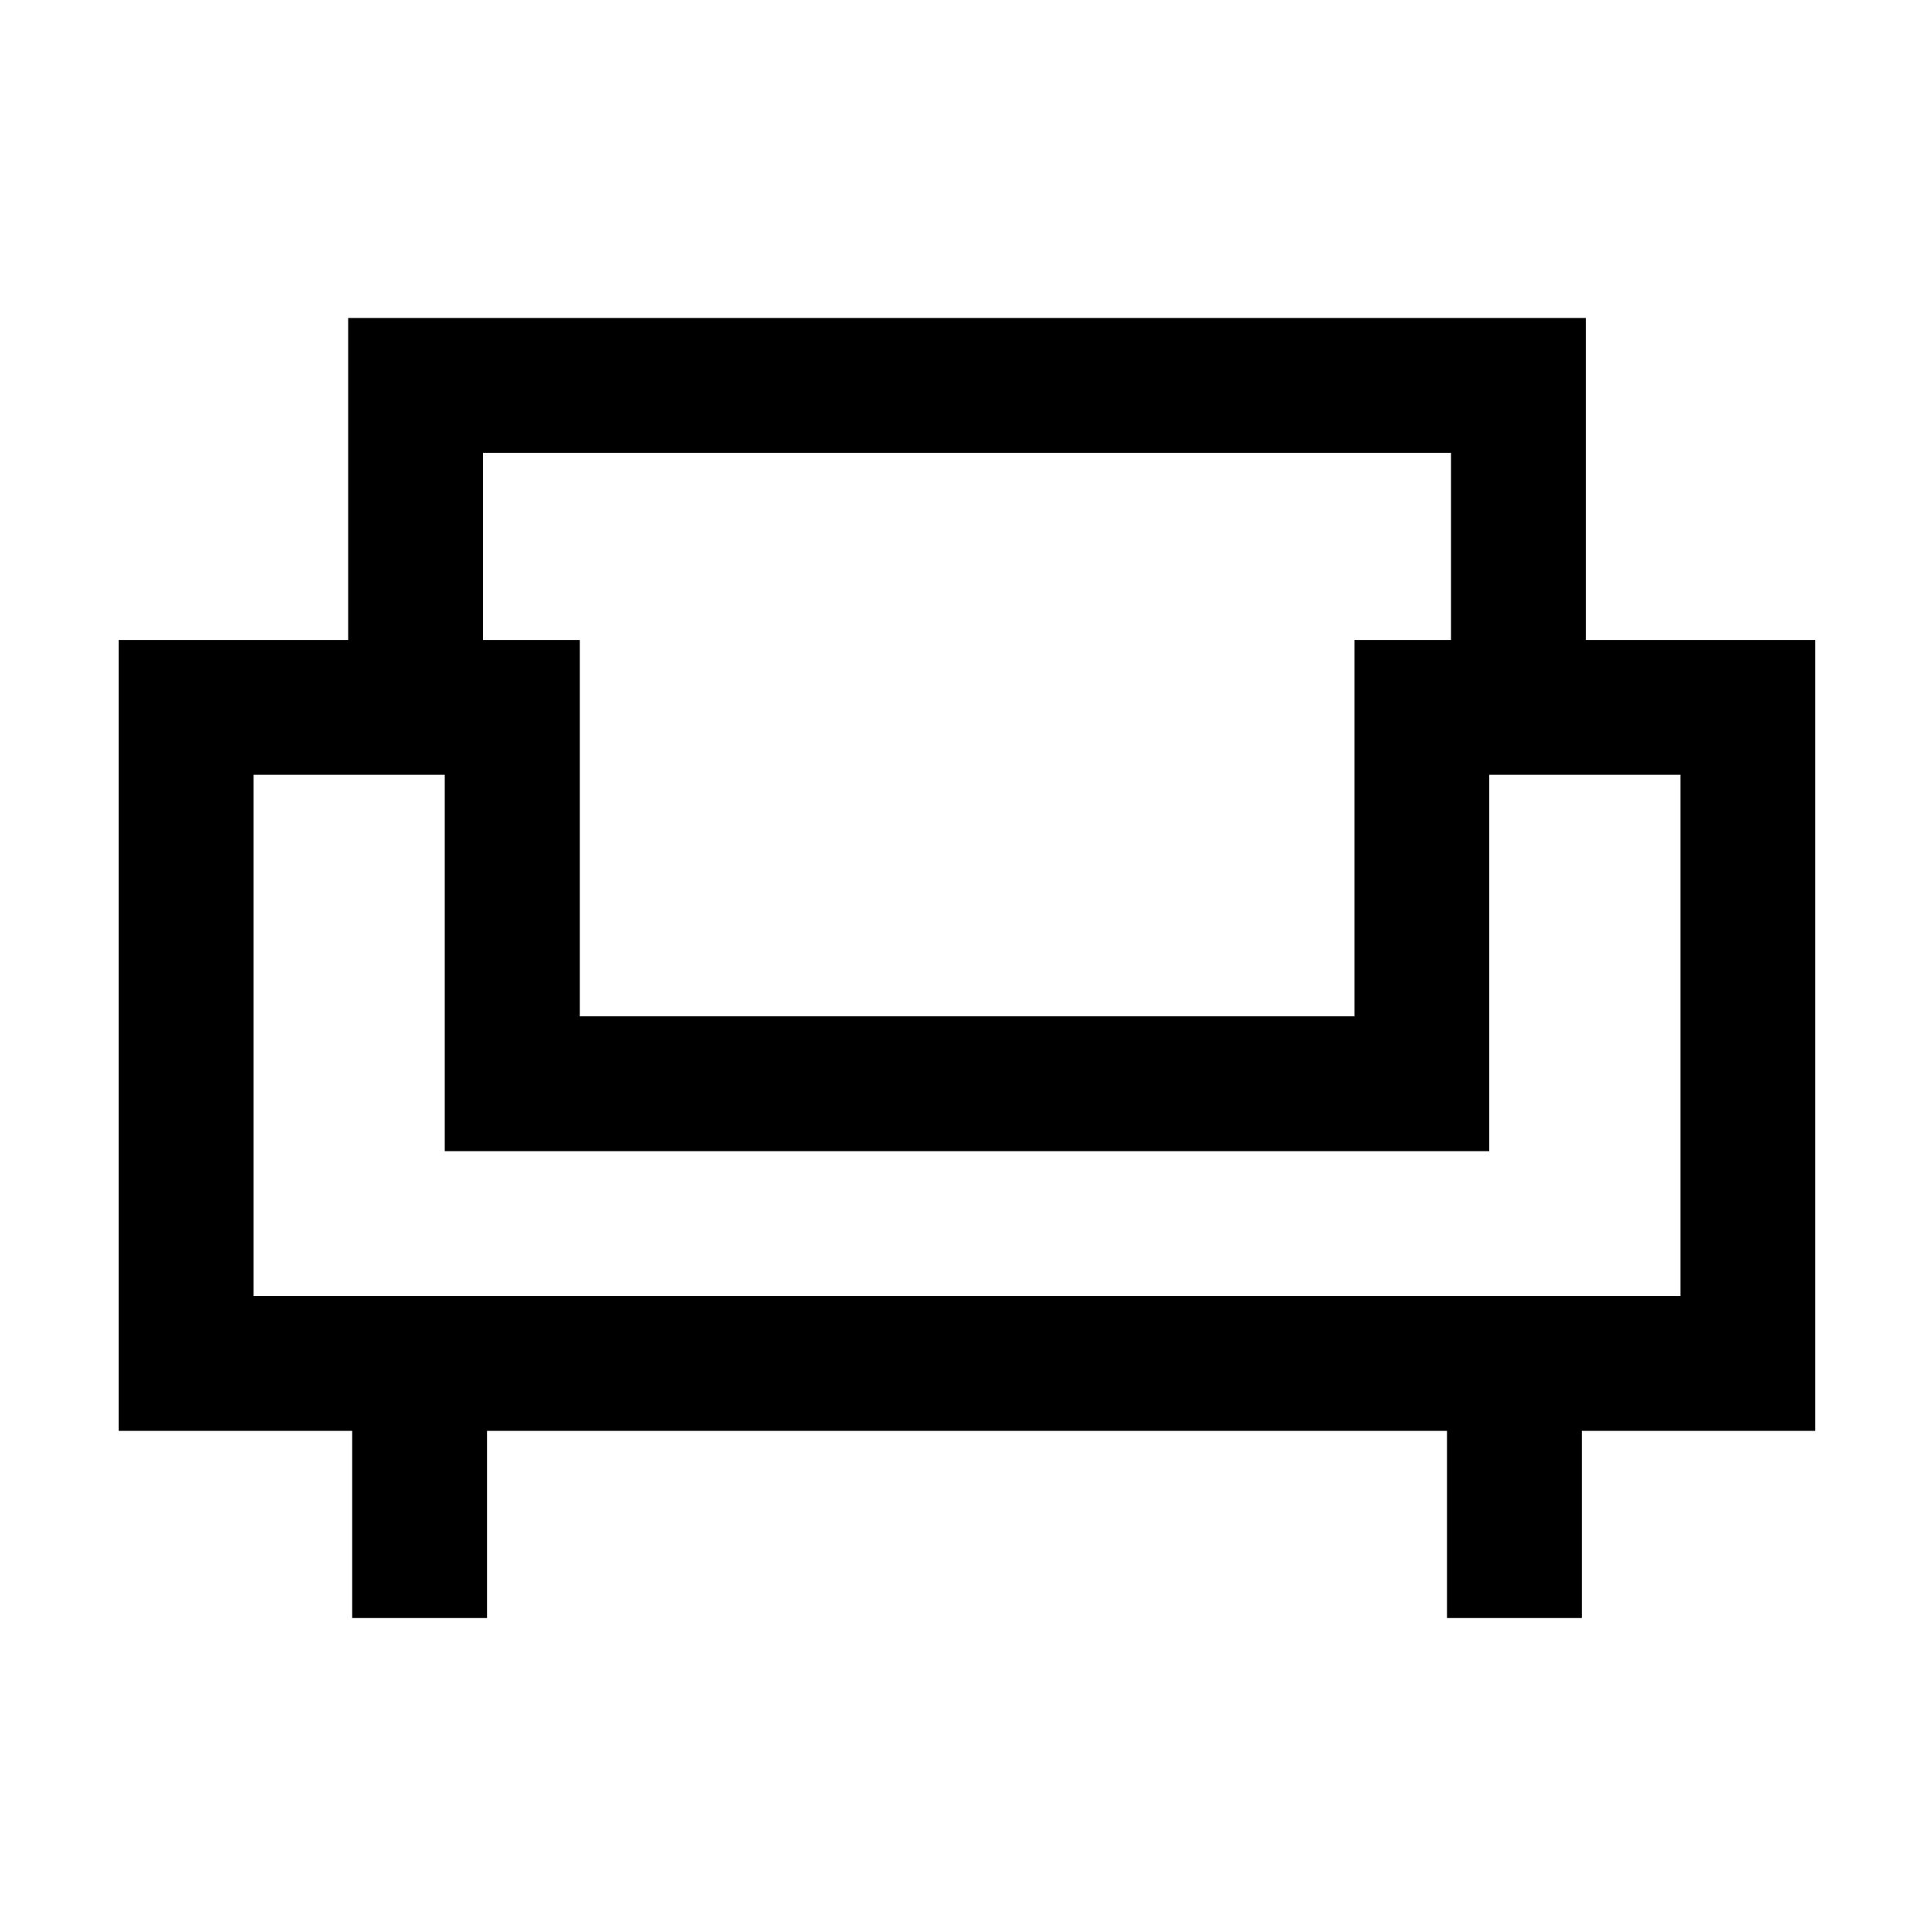 <svg xmlns="http://www.w3.org/2000/svg" height="20" viewBox="0 -960 960 960" width="20"><path d="M175-156v-93H59v-393h114v-160h615v160h114v393H786v93h-67v-93H242v93h-67Zm-49-160h709v-259h-95v187H221v-187h-95v259Zm162.09-139H673v-187h48v-93H240v93h48.09v187Zm192.41 67Zm0-67Zm0 67Z"/></svg>